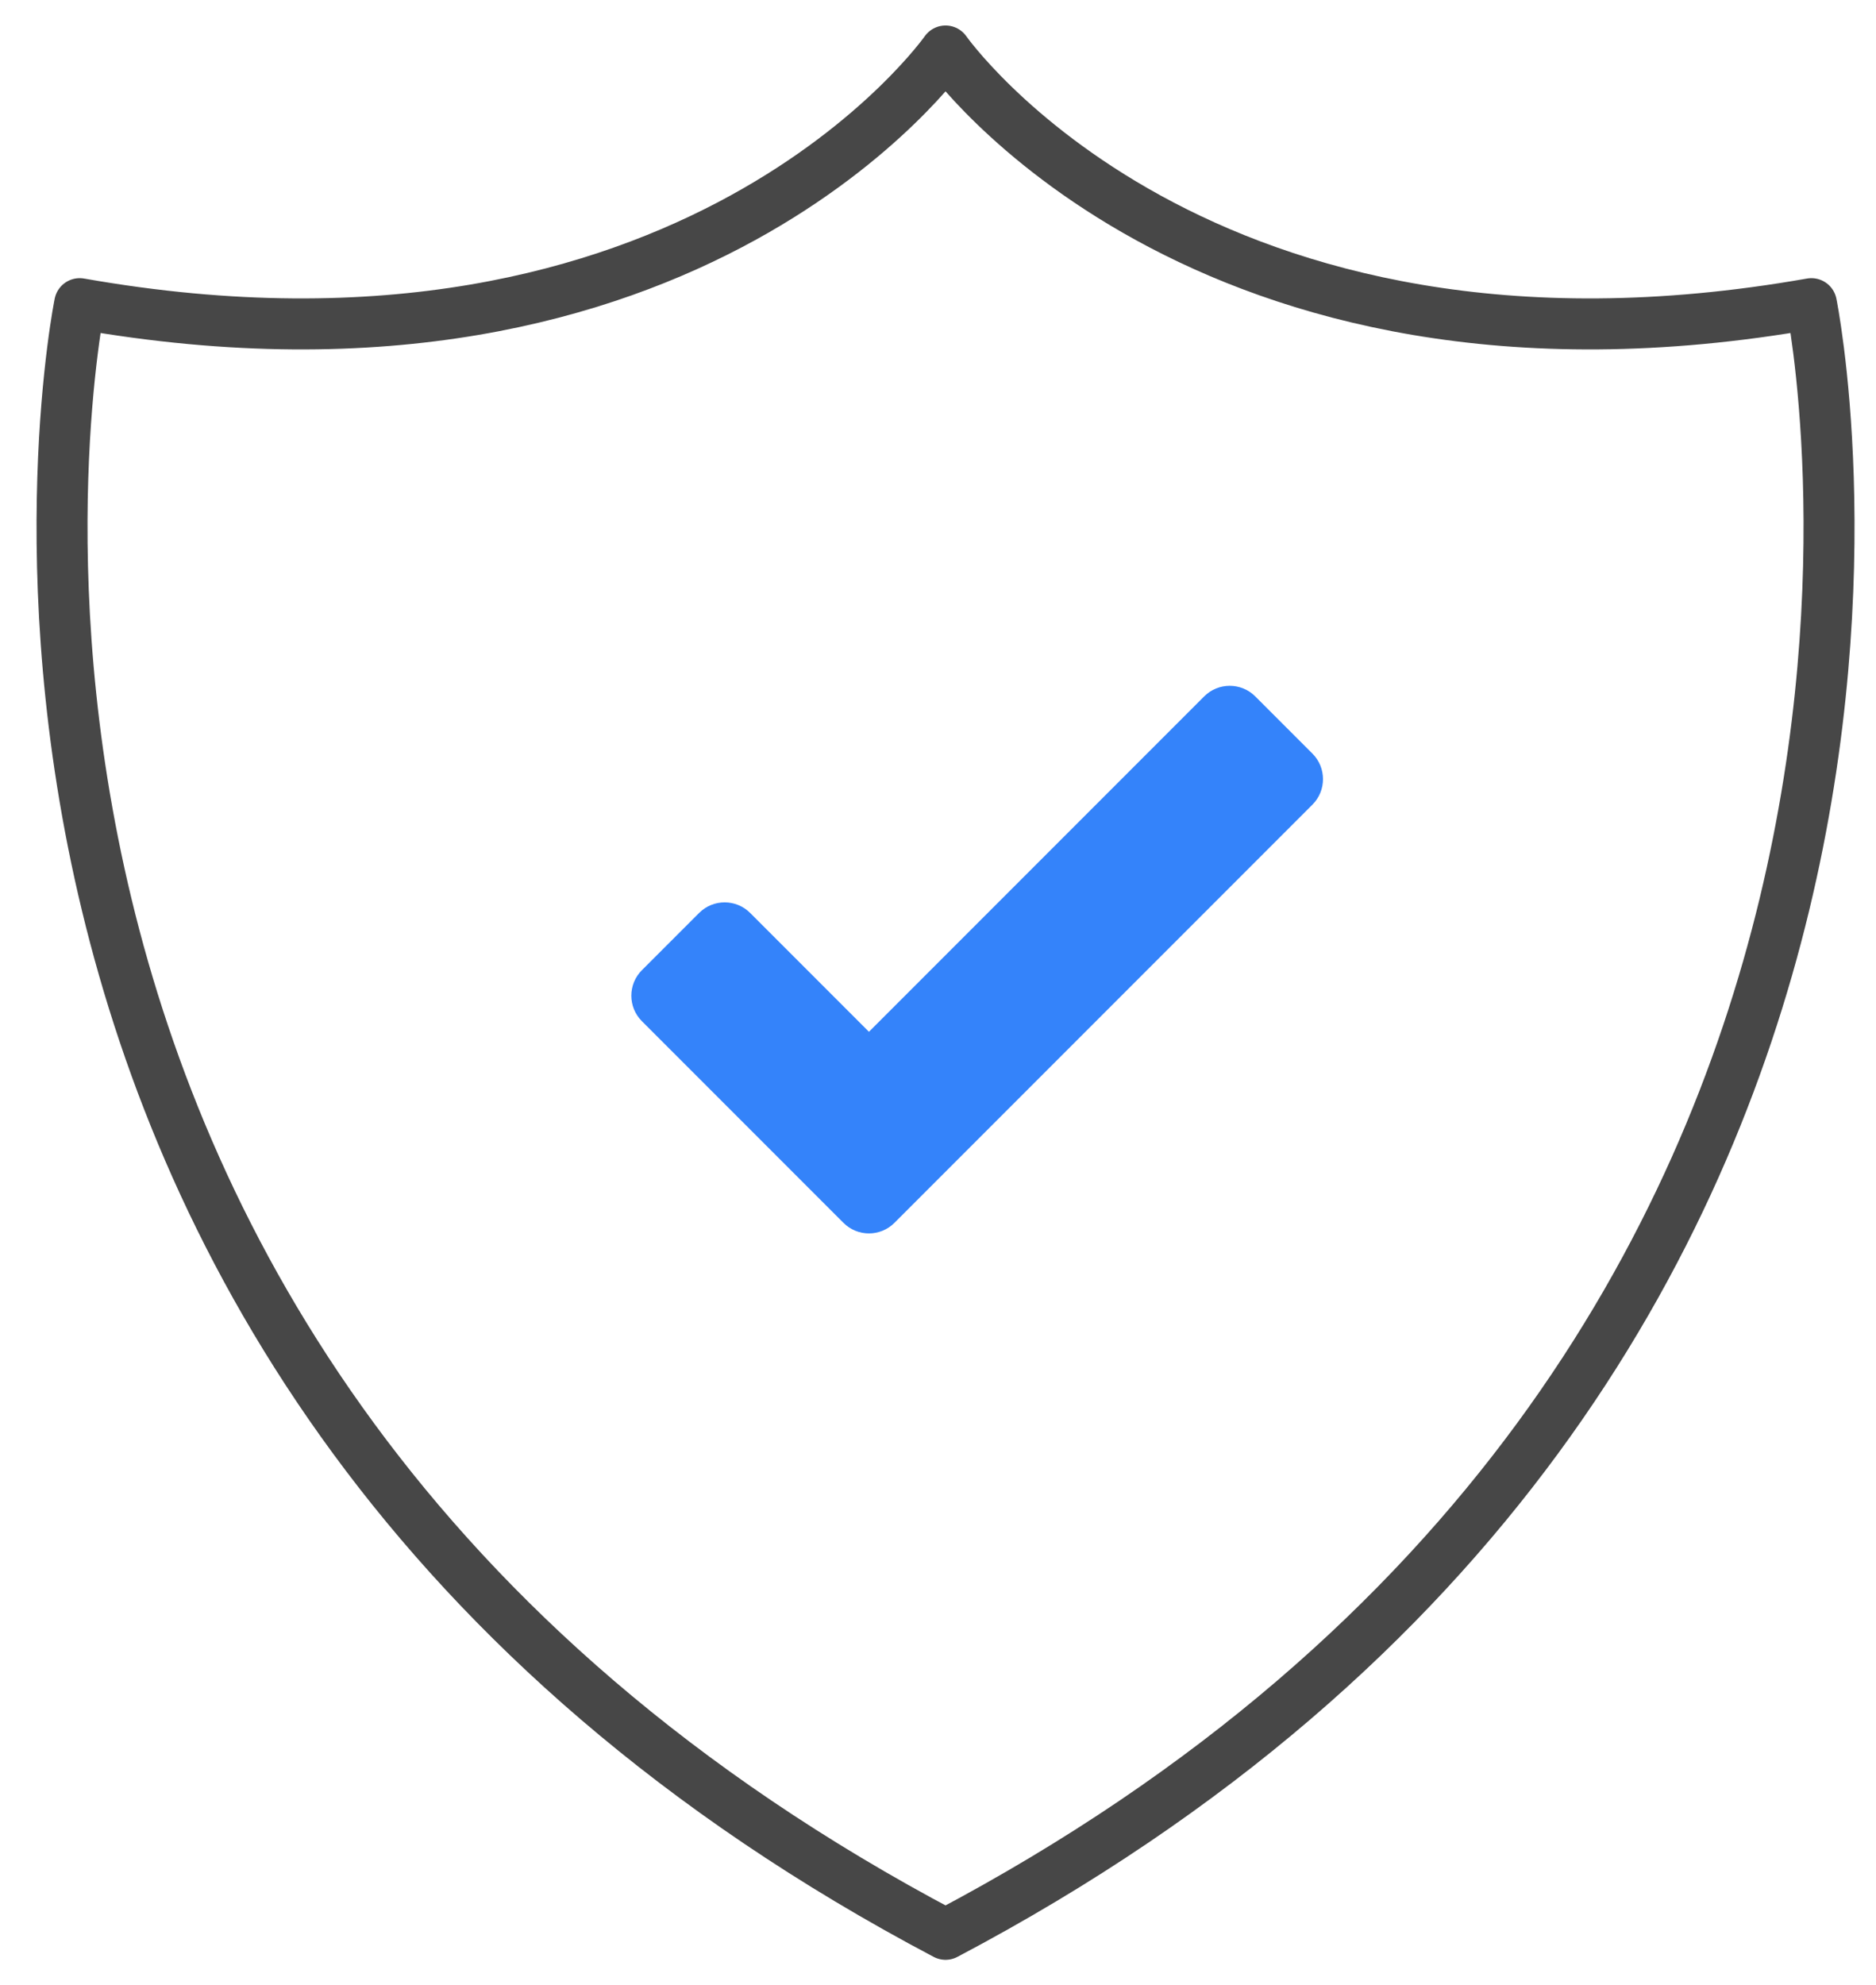 <svg width="52" height="55" viewBox="0 0 52 55" fill="none" xmlns="http://www.w3.org/2000/svg">
<g clip-path="url(#clip0_1_1985)">
<path d="M23.379 33.879L17.793 28.293C17.402 27.903 17.402 27.269 17.793 26.879L19.379 25.293C19.769 24.903 20.402 24.903 20.793 25.293L24.086 28.586L33.379 19.293C33.769 18.903 34.402 18.903 34.793 19.293L36.379 20.879C36.769 21.269 36.769 21.903 36.379 22.293L24.793 33.879C24.402 34.27 23.769 34.27 23.379 33.879Z" fill="#3483FA"/>
<path fill-rule="evenodd" clip-rule="evenodd" d="M26.209 1.413C26.209 1.413 19.209 11.413 2.209 8.413C2.209 8.413 -3.791 37.768 26.209 53.591C56.209 37.768 50.209 8.413 50.209 8.413C33.209 11.413 26.209 1.413 26.209 1.413Z" stroke="#474747" stroke-width="1.413" stroke-linecap="round" stroke-linejoin="round"/>
</g>
<defs>
<clipPath id="clip0_1_1985">
<rect width="51" height="55" fill="white" transform="translate(0.5)"/>
</clipPath>
</defs>
</svg>
